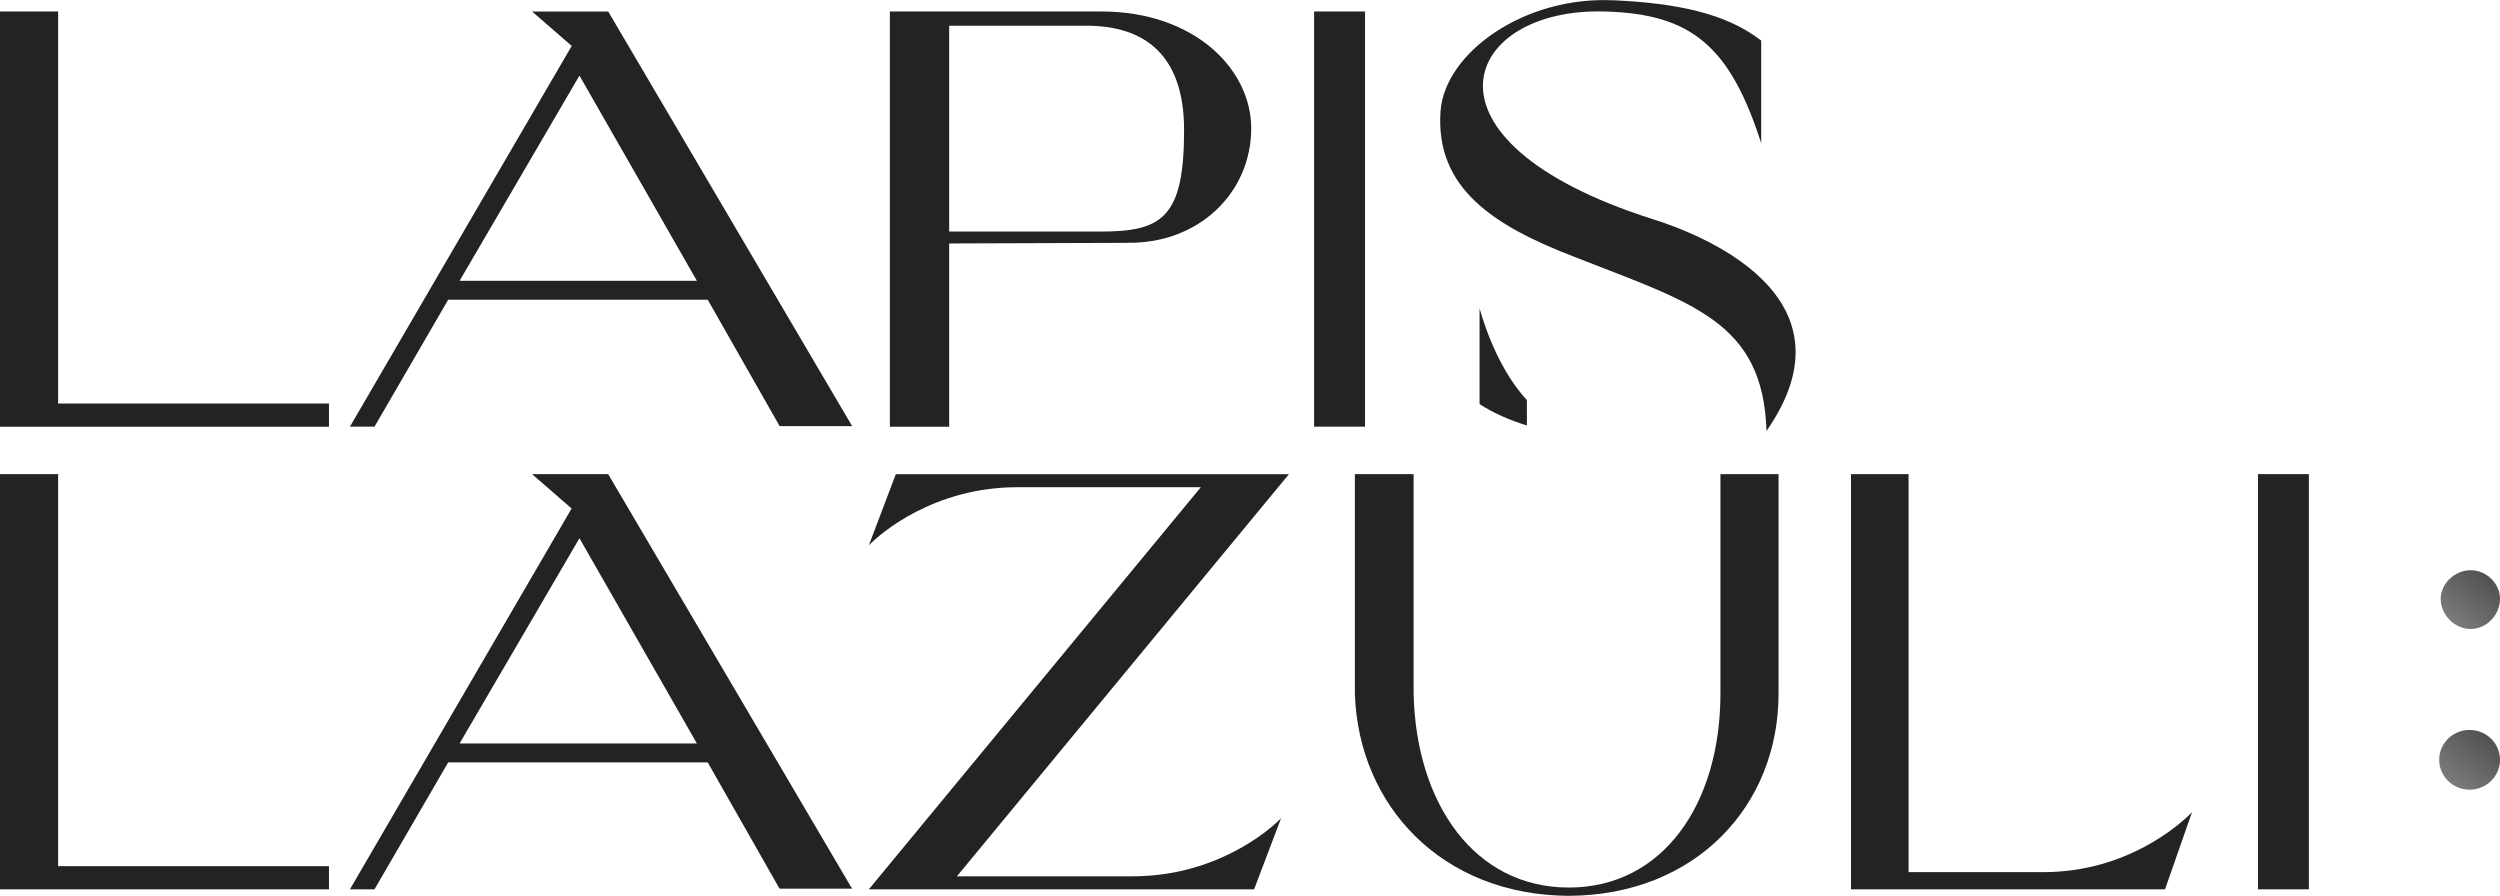 <svg width="240" height="86" viewBox="0 0 240 86" fill="none"
    xmlns="http://www.w3.org/2000/svg">
    <g clip-path="url(#clip0_625_84)">
        <path d="M31.58 38.746V40.968H0V1.102H5.58V38.738H31.58V38.746Z" fill="#252322"/>
        <path d="M67.936 28.777H43.025L35.951 40.961H33.593L54.884 4.41L51.084 1.109H58.391L81.808 40.909H74.846L67.944 28.777H67.936ZM44.122 26.956H66.9L55.627 7.257L44.122 26.956Z" fill="#252322"/>
        <path d="M108.205 23.313L91.12 23.373V40.968H85.427V1.102H105.735C114.649 1.102 120.116 6.625 120.116 12.319C120.116 18.526 115.055 23.425 108.205 23.306V23.313ZM104.293 2.469H91.12V22.228H105.674C111.54 22.228 113.673 20.92 113.673 12.49C113.673 5.316 109.933 2.469 104.293 2.469Z" fill="#252322"/>
        <path d="M131.043 1.102V40.961H126.154V1.102H131.043Z" fill="#252322"/>
        <path d="M154.866 0.021C160.851 0.304 165.62 1.218 169.075 3.894V13.744C166.086 4.459 162.398 1.33 154.115 1.107C140.536 0.653 134.844 13.461 158.658 21.036C163.029 22.404 178.68 28.321 169.585 41.367C169.24 30.834 162.511 29.124 151.058 24.627C143.405 21.668 137.773 18.078 138.291 10.674C138.696 5.091 146.289 -0.373 154.858 0.029L154.866 0.021ZM142.038 29.577C142.038 29.577 143.42 35.041 146.582 38.401V40.847C144.915 40.334 143.36 39.65 142.038 38.795V29.57V29.577Z" fill="#252322"/>
        <path d="M31.58 83.152V85.375H0V45.516H5.58V83.152H31.58Z" fill="#252322"/>
        <path d="M67.936 73.191H43.026L35.951 85.375H33.593L54.876 48.816L51.076 45.516H58.384L81.8 85.315H74.838L67.936 73.184V73.191ZM44.122 71.37H66.9L55.627 51.671L44.122 71.37Z" fill="#252322"/>
        <path d="M115.28 46.772H97.676C89.678 46.772 84.564 51.158 83.407 52.355L85.998 45.523H123.736L91.864 84.126H108.716C116.714 84.126 121.829 79.741 122.985 78.544L120.394 85.375H83.407L115.28 46.772Z" fill="#252322"/>
        <path d="M150.607 85.999C138.411 85.94 130.413 77.347 130.067 66.583V45.516H135.707V66.583C135.94 77.176 141.573 85.204 150.607 85.204C159.642 85.204 165.162 77.176 165.162 66.583V45.516H170.742V66.583C170.742 77.347 162.804 85.94 150.607 85.999Z" fill="#252322"/>
        <path d="M177.704 45.516H183.224V83.725H196.164C204.162 83.725 209.276 79.168 210.433 77.971L207.842 85.375H177.696V45.516H177.704Z" fill="#252322"/>
        <path d="M221.653 45.516V85.375H216.764V45.516H221.653Z" fill="#252322"/>
        <path d="M234.307 57.478C234.307 56.05 235.629 54.742 237.184 54.742C238.738 54.742 240 56.05 240 57.478C240 59.069 238.678 60.384 237.184 60.384C235.689 60.384 234.307 59.076 234.307 57.478Z" fill="url(#paint0_linear_625_84)"/>
        <ellipse cx="237.081" cy="72.941" rx="2.919" ry="2.867" fill="url(#paint1_linear_625_84)"/>
    </g>
    <defs>
        <linearGradient id="paint0_linear_625_84" x1="243.973" y1="51.603" x2="233.834" y2="63.494" gradientUnits="userSpaceOnUse">
            <stop stop-color="#252322"/>
            <stop offset="1" stop-color="#989898"/>
        </linearGradient>
        <linearGradient id="paint1_linear_625_84" x1="244.075" y1="66.884" x2="233.787" y2="79.06" gradientUnits="userSpaceOnUse">
            <stop stop-color="#252322"/>
            <stop offset="1" stop-color="#989898"/>
        </linearGradient>
        <clipPath id="clip0_625_84">
            <rect width="240" height="86" fill="white"/>
        </clipPath>
    </defs>
</svg>
